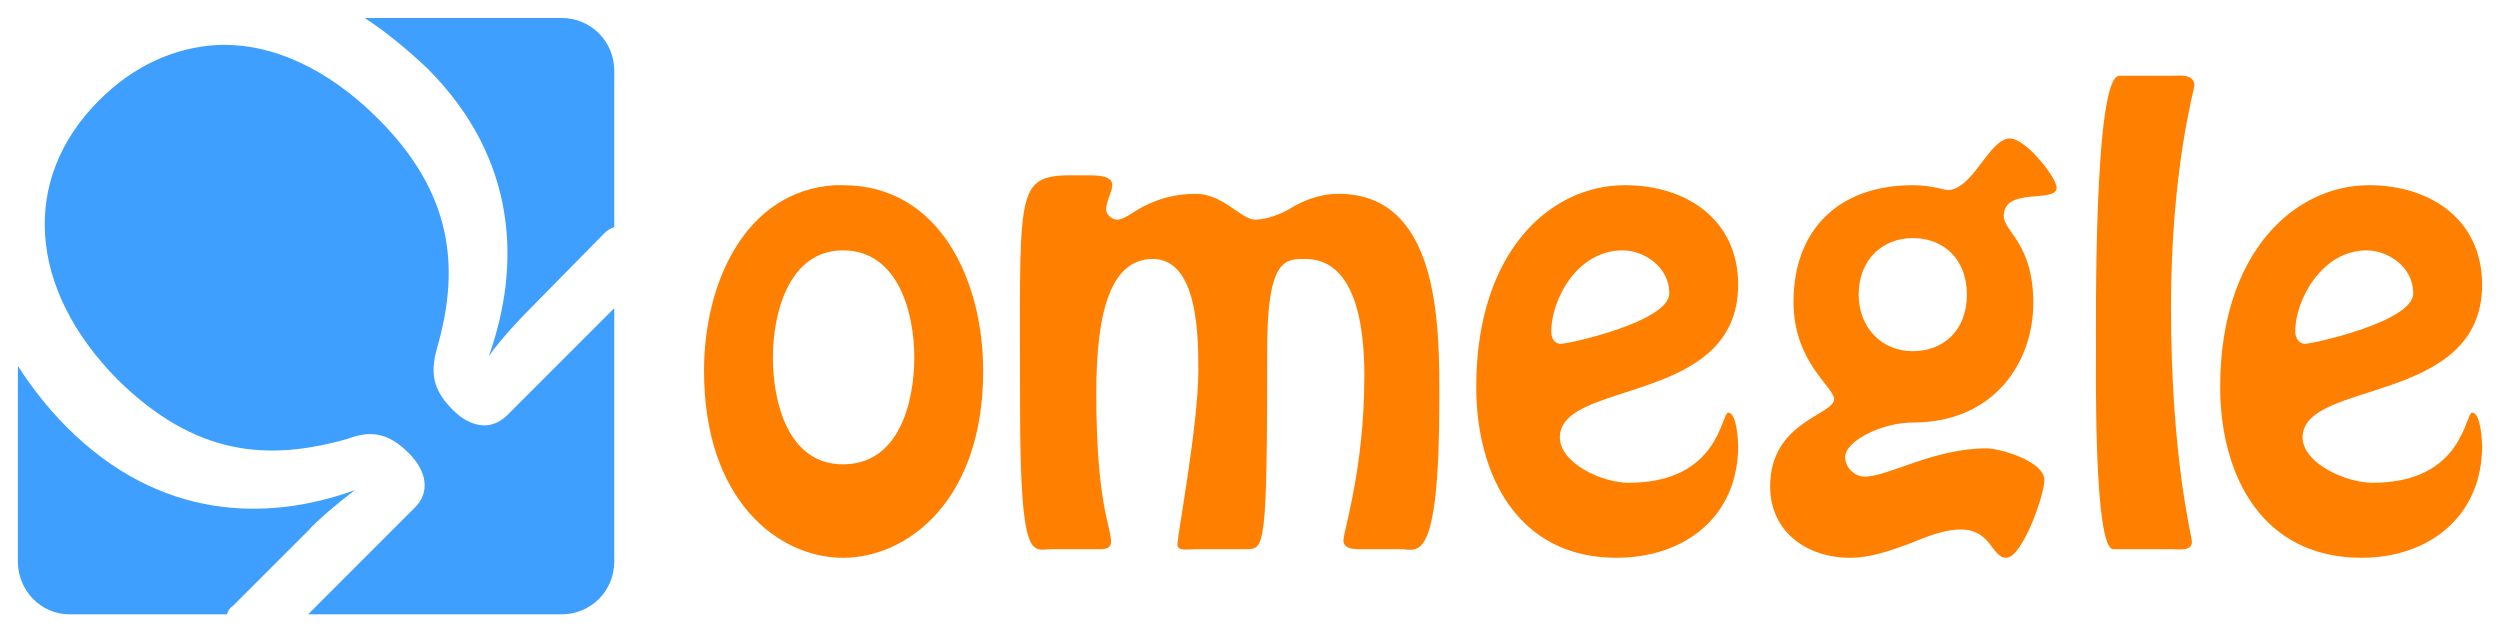 <?xml version="1.0" encoding="UTF-8" standalone="no"?>
<!DOCTYPE svg PUBLIC "-//W3C//DTD SVG 1.1//EN" "http://www.w3.org/Graphics/SVG/1.1/DTD/svg11.dtd">
<!-- Created with Inkscape (http://www.inkscape.org/) by Marsupilami -->
<svg
   xmlns:svg="http://www.w3.org/2000/svg"
   xmlns="http://www.w3.org/2000/svg"
   id="svg564"
   version="1.1"
   width="1024"
   height="259"
   viewBox="-1.94 -1.94 271.08 68.547">
  <defs
     id="defs561" />
  <path
     id="path299"
     style="fill:#ff7f00;fill-opacity:1;fill-rule:evenodd;stroke:none;stroke-width:1.333"
     d="m 227.867,6.267 c -2.8,0 -2.533,26.933 -2.533,29.733 0,1.467 -0.267,21.6 1.867,21.6 h 6.4 c 0.667,0 2.133,0.267 2.133,-0.8 0,-0.667 -2.267,-8.933 -2.267,-25.467 0,-14.933 2.533,-23.6 2.533,-24 0,-1.333 -1.733,-1.067 -2.4,-1.067 z m -11.867,6.8 c -2.267,0 -4,5.6 -6.8,5.6 -0.133,0 -0.533,-0.133 -1.2,-0.267 -0.667,-0.133 -1.467,-0.267 -2.533,-0.267 -8,0 -12.933,4.8 -12.933,12.667 0,6.533 4.4,9.2 4.4,10.533 0,1.733 -6.933,2.4 -6.933,9.467 0,4.933 4,7.733 8.667,7.733 2.267,0 4.4,-0.8 6.267,-1.467 2,-0.8 3.867,-1.6 5.733,-1.6 3.333,0 3.333,3.067 4.933,3.067 1.733,0 4.133,-6.8 4.133,-8.4 0,-2.133 -4.933,-3.467 -6.267,-3.467 -5.733,0 -10.667,3.067 -13.2,3.067 -1.067,0 -2.133,-0.933 -2.133,-2.133 0,-1.733 4,-3.733 7.333,-3.733 8.933,0 13.067,-6.667 13.067,-12.933 0,-6.533 -3.2,-7.733 -3.2,-9.467 0,-3.2 5.733,-1.333 5.733,-3.067 0,-1.067 -3.333,-5.333 -5.067,-5.333 z m -102.533,4 c -5.333,0.267 -4.8,2.4 -4.8,24.667 C 108.667,59.467 110,57.6 112.133,57.6 H 116.8 c 0.667,0 1.733,0.133 1.733,-0.8 0,-1.733 -1.6,-4 -1.6,-16.133 0,-8.933 1.6,-14.533 6.133,-14.533 4.933,0 4.933,8.533 4.933,12.133 0,5.733 -2.267,17.867 -2.267,18.8 0,0.8 0.933,0.533 2.133,0.533 h 5.333 c 2,0 2.267,-0.133 2.267,-21.733 0,-9.867 2,-9.733 4.133,-9.733 2.267,0 6.4,1.2 6.4,12.667 0,10.133 -2.267,16.8 -2.267,17.867 0,1.067 1.6,0.933 2.267,0.933 h 4 c 1.733,0 4.133,2 4.133,-16.267 0,-7.733 0.133,-22.267 -10.933,-22.267 -2.133,0 -4,0.8 -5.467,1.733 -1.467,0.8 -2.8,1.067 -3.6,1.067 -1.467,0 -3.467,-2.8 -6.4,-2.8 -2.533,0 -4.267,0.667 -5.6,1.333 C 120.8,21.067 120,21.867 119.2,21.867 c -0.533,0 -1.2,-0.533 -1.2,-1.067 0,-0.933 0.667,-2 0.667,-2.667 0,-0.933 -1.2,-1.067 -2.533,-1.067 z M 88.533,18.133 C 78.8,18.8 74.4,28.8 74.4,38.267 c 0,14.133 8.133,20.267 15.067,20.267 6.933,0 15.2,-6.133 15.2,-20.267 0,-9.733 -4.667,-20.133 -15.2,-20.133 z m 85.733,0 c -8.133,0 -16.133,7.2 -16.133,21.867 0,9.6 4.533,18.533 15.2,18.533 7.333,0 13.2,-4.4 13.2,-12.133 0,-0.4 -0.133,-3.6 -1.067,-3.6 -0.8,0 -0.933,7.6 -10.8,7.6 -2.933,0 -7.467,-2.133 -7.467,-4.933 0,-6.267 19.333,-3.467 19.333,-16.533 0,-7.067 -5.6,-10.8 -12.267,-10.8 z m 80.667,0 c -8,0 -16.133,7.2 -16.133,21.867 0,9.6 4.533,18.533 15.333,18.533 7.2,0 13.067,-4.4 13.067,-12.133 0,-0.4 -0.133,-3.6 -1.067,-3.6 -0.8,0 -0.933,7.6 -10.8,7.6 -2.933,0 -7.6,-2.133 -7.6,-4.933 0,-6.267 19.467,-3.467 19.467,-16.533 0,-7.067 -5.6,-10.8 -12.267,-10.8 z m -49.467,5.733 c 3.333,0 5.867,2.267 5.867,6.133 0,3.867 -2.533,6.133 -5.867,6.133 -3.467,0 -5.867,-2.667 -5.867,-6.133 0,-3.867 2.667,-6.133 5.867,-6.133 z m -116,1.333 c 6,0 7.733,6.8 7.733,11.6 0,4.8 -1.6,11.6 -7.733,11.6 -6,0 -7.6,-6.8 -7.6,-11.6 0,-4.8 1.733,-11.6 7.6,-11.6 z M 174,25.2 c 2.267,0 5.067,1.733 5.067,4.667 0,3.067 -10.933,5.467 -11.733,5.467 -0.8,0 -1.067,-0.667 -1.067,-1.333 0,-3.467 2.8,-8.8 7.733,-8.8 z m 80.667,0 c 2.267,0 5.067,1.733 5.067,4.667 0,3.067 -10.933,5.467 -11.733,5.467 -0.667,0 -1.067,-0.667 -1.067,-1.333 0,-3.467 2.933,-8.8 7.733,-8.8 z" />
  <path
     id="path301"
     style="fill:#3f9fff;fill-opacity:1;fill-rule:evenodd;stroke:none;stroke-width:1.333"
     d="m 37.6,0 c 2.267,1.467 4.533,3.333 6.8,5.467 9.867,9.867 10.133,21.467 6.667,31.2 1.2,-1.733 3.333,-4 4.4,-5.067 l 8.133,-8.267 C 63.867,23.067 64.267,22.8 64.667,22.667 V 5.733 C 64.667,2.533 62.133,0 58.933,0 Z m -16,2.933 C 16.933,3.2 12.533,5.2 8.8,8.933 0.267,17.467 1.067,29.333 10.8,39.2 c 8.4,8.267 16.267,8.933 25.067,6.4 2.8,-1.067 4.667,-0.267 6.533,1.6 2,2 2.267,4.267 0.667,5.867 l -11.6,11.6 h 27.467 c 3.2,0 5.733,-2.533 5.733,-5.733 V 31.467 l -11.6,11.6 c -1.733,1.733 -4,1.333 -5.867,-0.533 -1.867,-1.867 -2.667,-3.6 -1.733,-6.8 2.533,-8.8 1.6,-16.8 -6.4,-24.8 -5.467,-5.467 -11.6,-8.267 -17.467,-8 z M 0,37.733 v 21.2 c 0,3.2 2.533,5.733 5.6,5.733 h 17.067 c 0.133,-0.4 0.267,-0.667 0.667,-0.933 L 31.467,55.6 c 1.067,-1.2 3.467,-3.2 5.067,-4.4 -9.6,3.467 -21.2,3.2 -31.2,-6.8 C 3.2,42.267 1.467,40 0,37.733 Z" />
</svg>
<!-- version: 20171223, original size: 267.19998 64.666656, border: 3% -->
